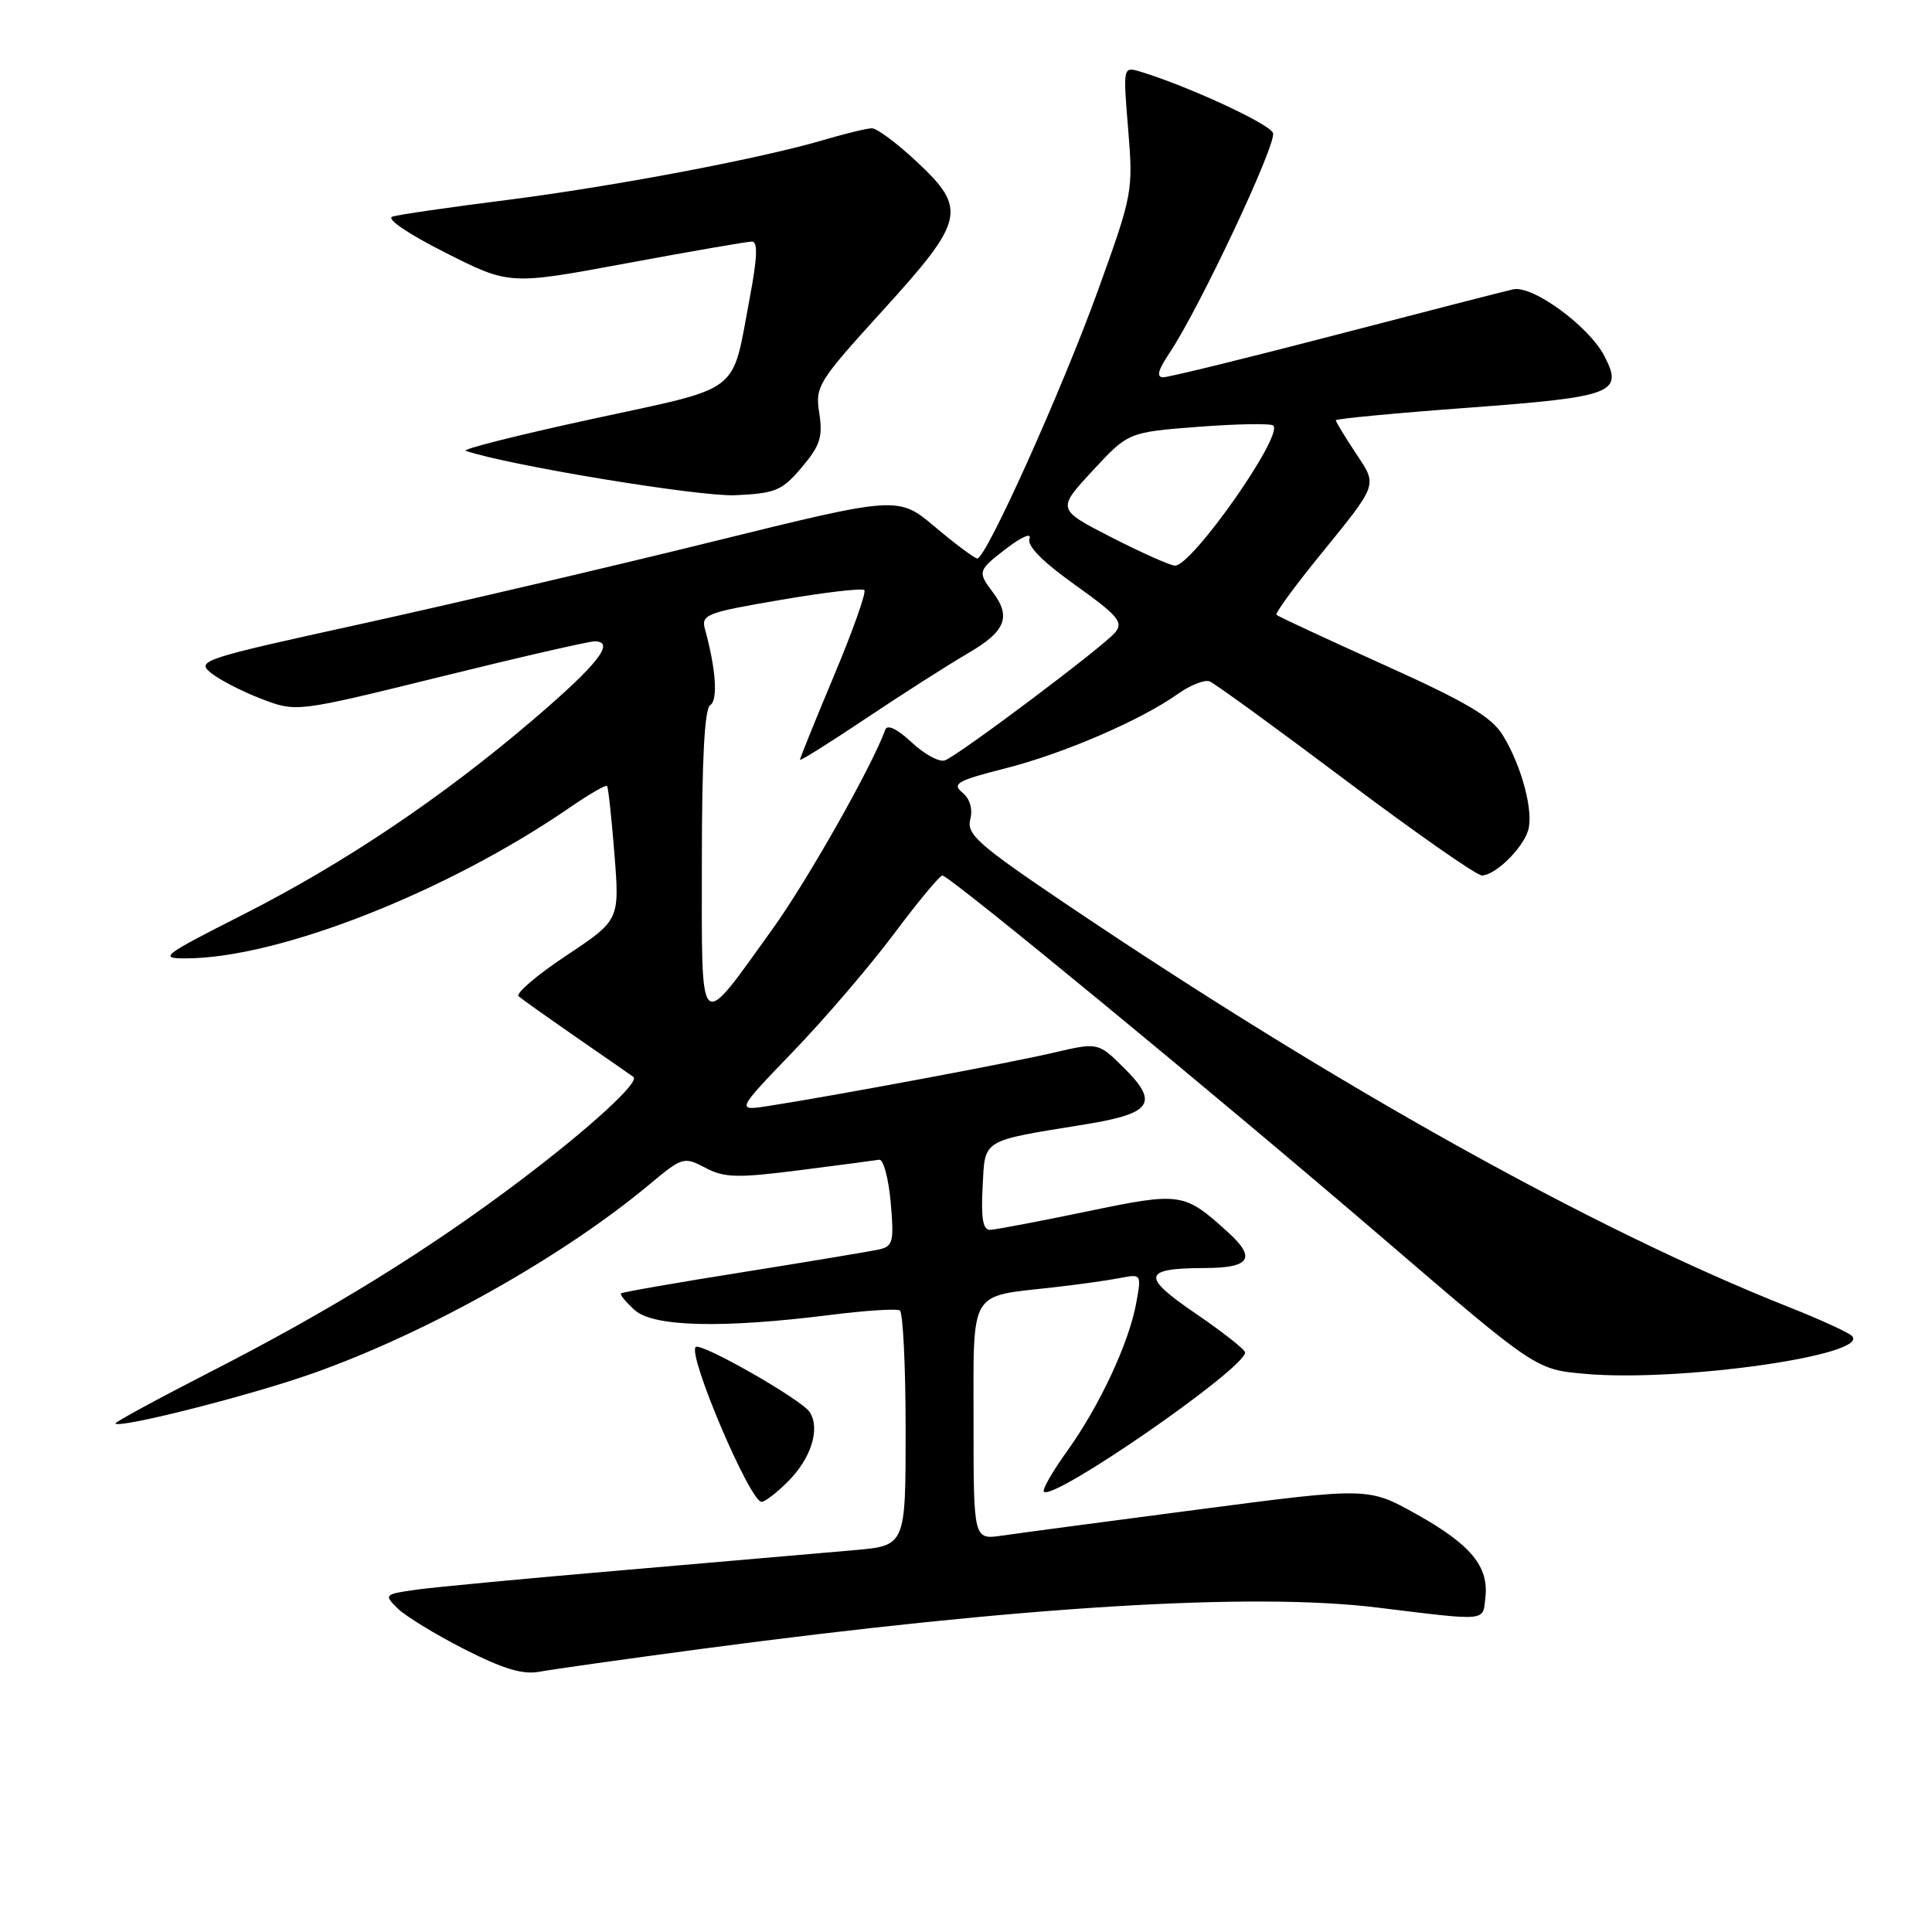 <?xml version="1.0" encoding="UTF-8" standalone="no"?>
<!DOCTYPE svg PUBLIC "-//W3C//DTD SVG 1.1//EN" "http://www.w3.org/Graphics/SVG/1.1/DTD/svg11.dtd" >
<svg xmlns="http://www.w3.org/2000/svg" xmlns:xlink="http://www.w3.org/1999/xlink" version="1.1" viewBox="0 0 256 256">
 <g >
 <path fill="currentColor"
d=" M 93.00 218.48 C 135.34 212.85 165.91 210.97 182.50 213.01 C 197.26 214.81 196.46 214.89 196.82 211.69 C 197.29 207.57 194.91 204.68 187.71 200.65 C 181.31 197.07 181.31 197.07 158.90 200.00 C 146.58 201.61 134.81 203.18 132.75 203.48 C 129.00 204.02 129.00 204.02 129.00 188.49 C 129.00 170.66 128.30 171.85 139.50 170.59 C 142.80 170.22 146.80 169.66 148.38 169.35 C 151.24 168.79 151.26 168.81 150.56 172.64 C 149.61 177.91 145.70 186.29 141.42 192.25 C 139.46 194.97 138.07 197.40 138.32 197.66 C 139.58 198.92 165.05 181.29 164.98 179.20 C 164.96 178.82 162.03 176.51 158.46 174.07 C 151.15 169.09 151.37 168.04 159.75 168.02 C 165.64 168.00 166.48 166.69 162.75 163.31 C 156.88 157.98 156.51 157.93 144.00 160.53 C 137.68 161.84 131.92 162.94 131.20 162.96 C 130.25 162.99 129.98 161.48 130.20 157.31 C 130.54 150.84 129.87 151.25 143.82 148.98 C 152.67 147.55 153.62 146.14 148.89 141.46 C 145.50 138.11 145.50 138.11 139.50 139.51 C 133.67 140.87 111.10 145.09 102.00 146.52 C 97.50 147.23 97.50 147.23 105.07 139.36 C 109.24 135.04 115.26 128.01 118.45 123.75 C 121.63 119.49 124.53 116.00 124.87 116.01 C 125.84 116.03 161.23 145.17 183.50 164.29 C 203.50 181.46 203.50 181.46 210.00 182.04 C 222.51 183.16 247.98 179.54 245.38 177.01 C 244.90 176.54 241.12 174.81 237.00 173.18 C 211.19 162.96 177.02 143.90 141.25 119.78 C 129.64 111.95 128.07 110.56 128.56 108.60 C 128.92 107.19 128.53 105.85 127.51 105.01 C 126.11 103.85 126.84 103.43 133.18 101.82 C 140.92 99.86 151.20 95.42 156.10 91.93 C 157.73 90.77 159.62 90.03 160.29 90.29 C 160.95 90.55 169.06 96.44 178.29 103.38 C 187.53 110.32 195.65 116.00 196.35 116.00 C 198.09 116.00 201.70 112.51 202.47 110.08 C 203.26 107.62 201.64 101.50 199.13 97.42 C 197.63 94.98 194.34 93.04 183.37 88.09 C 175.74 84.65 169.34 81.67 169.14 81.47 C 168.94 81.27 171.45 77.82 174.71 73.81 C 182.75 63.90 182.56 64.44 179.59 59.96 C 178.17 57.81 177.00 55.88 177.00 55.69 C 177.00 55.49 184.87 54.74 194.49 54.03 C 213.82 52.59 215.14 52.10 212.59 47.18 C 210.55 43.23 203.07 37.76 200.50 38.34 C 199.40 38.58 188.82 41.30 177.00 44.38 C 165.18 47.46 154.89 49.98 154.15 49.99 C 153.19 50.00 153.43 49.06 154.98 46.75 C 158.96 40.79 169.21 19.00 168.68 17.62 C 168.22 16.40 157.40 11.41 151.15 9.51 C 148.80 8.80 148.80 8.80 149.49 17.15 C 150.16 25.35 150.09 25.73 145.48 38.50 C 140.71 51.69 130.67 74.00 129.50 74.00 C 129.15 74.00 126.64 72.13 123.93 69.85 C 119.01 65.70 119.01 65.70 94.26 71.81 C 80.64 75.17 59.69 80.07 47.69 82.71 C 26.81 87.29 25.97 87.56 27.96 89.17 C 29.10 90.09 32.11 91.64 34.66 92.61 C 39.28 94.38 39.28 94.38 58.39 89.67 C 68.90 87.07 78.10 84.96 78.82 84.98 C 81.58 85.03 79.21 88.04 70.67 95.34 C 58.56 105.69 45.63 114.38 32.13 121.23 C 21.48 126.63 21.00 127.00 24.63 126.99 C 36.92 126.97 59.21 118.21 75.52 106.99 C 78.06 105.24 80.27 103.96 80.44 104.15 C 80.60 104.34 81.04 108.42 81.42 113.21 C 82.10 121.92 82.10 121.92 75.02 126.63 C 71.12 129.22 68.29 131.64 68.72 132.02 C 69.15 132.39 72.65 134.87 76.50 137.54 C 80.35 140.20 83.69 142.52 83.93 142.70 C 84.81 143.37 78.18 149.44 68.96 156.41 C 56.72 165.66 43.75 173.67 27.76 181.84 C 20.76 185.43 15.15 188.48 15.29 188.63 C 15.95 189.28 33.32 184.87 41.50 181.96 C 56.68 176.58 74.53 166.55 86.02 156.97 C 90.42 153.30 90.61 153.24 93.47 154.74 C 96.00 156.07 97.68 156.11 105.95 155.06 C 111.20 154.39 115.95 153.76 116.50 153.67 C 117.05 153.58 117.73 156.11 118.02 159.29 C 118.48 164.50 118.33 165.13 116.52 165.55 C 115.41 165.80 107.32 167.15 98.54 168.55 C 89.76 169.94 82.45 171.22 82.28 171.38 C 82.12 171.55 82.94 172.54 84.10 173.59 C 86.56 175.82 95.66 176.04 109.98 174.24 C 114.65 173.65 118.81 173.38 119.23 173.64 C 119.65 173.90 120.00 181.02 120.00 189.46 C 120.00 204.80 120.00 204.80 113.25 205.40 C 109.54 205.73 95.93 206.91 83.00 208.02 C 70.07 209.12 57.54 210.31 55.16 210.64 C 50.93 211.24 50.86 211.31 52.66 213.10 C 53.67 214.11 57.65 216.55 61.50 218.51 C 66.69 221.15 69.28 221.93 71.50 221.51 C 73.15 221.20 82.83 219.84 93.00 218.48 Z  M 104.38 196.34 C 107.48 193.25 108.71 189.35 107.30 187.12 C 106.27 185.48 92.85 177.82 92.18 178.49 C 91.10 179.56 99.38 199.00 100.91 199.00 C 101.36 199.00 102.92 197.80 104.38 196.34 Z  M 106.24 61.92 C 108.67 59.05 109.04 57.90 108.56 54.76 C 108.00 51.18 108.35 50.63 116.99 41.12 C 127.89 29.13 128.21 27.69 121.36 21.32 C 118.81 18.94 116.19 17.00 115.54 17.00 C 114.89 17.00 112.08 17.68 109.30 18.50 C 100.93 20.99 81.36 24.70 67.00 26.52 C 59.58 27.46 52.83 28.44 52.00 28.70 C 51.12 28.98 54.04 30.97 59.00 33.47 C 67.50 37.77 67.50 37.77 83.00 34.89 C 91.53 33.31 99.01 32.01 99.63 32.01 C 100.44 32.00 100.36 34.12 99.33 39.56 C 96.90 52.44 98.57 51.16 78.41 55.53 C 68.64 57.65 61.13 59.54 61.71 59.74 C 67.62 61.71 92.68 65.83 97.42 65.62 C 102.79 65.37 103.62 65.02 106.24 61.92 Z  M 93.00 114.21 C 93.00 100.59 93.36 93.90 94.11 93.43 C 95.15 92.79 94.87 88.66 93.42 83.40 C 92.88 81.44 93.54 81.18 103.43 79.49 C 109.25 78.49 114.24 77.91 114.53 78.19 C 114.81 78.48 113.01 83.57 110.52 89.50 C 108.03 95.44 106.00 100.47 106.00 100.67 C 106.00 100.88 109.94 98.41 114.75 95.19 C 119.56 91.97 125.64 88.09 128.25 86.57 C 133.25 83.67 134.03 81.74 131.53 78.44 C 129.50 75.75 129.56 75.57 133.48 72.58 C 135.41 71.11 136.72 70.57 136.41 71.36 C 136.05 72.31 138.10 74.40 142.46 77.51 C 148.15 81.57 148.88 82.44 147.78 83.79 C 146.27 85.63 127.14 100.01 125.21 100.75 C 124.48 101.03 122.50 99.96 120.81 98.38 C 118.90 96.59 117.57 95.95 117.31 96.68 C 115.53 101.58 106.98 116.69 102.35 123.12 C 92.43 136.90 93.00 137.44 93.00 114.21 Z  M 147.27 71.20 C 140.04 67.49 140.04 67.49 144.77 62.38 C 149.50 57.27 149.50 57.27 158.83 56.55 C 163.97 56.16 168.42 56.09 168.72 56.39 C 170.07 57.74 157.91 75.04 155.68 74.95 C 155.03 74.92 151.25 73.23 147.27 71.20 Z "/>
</g>
</svg>